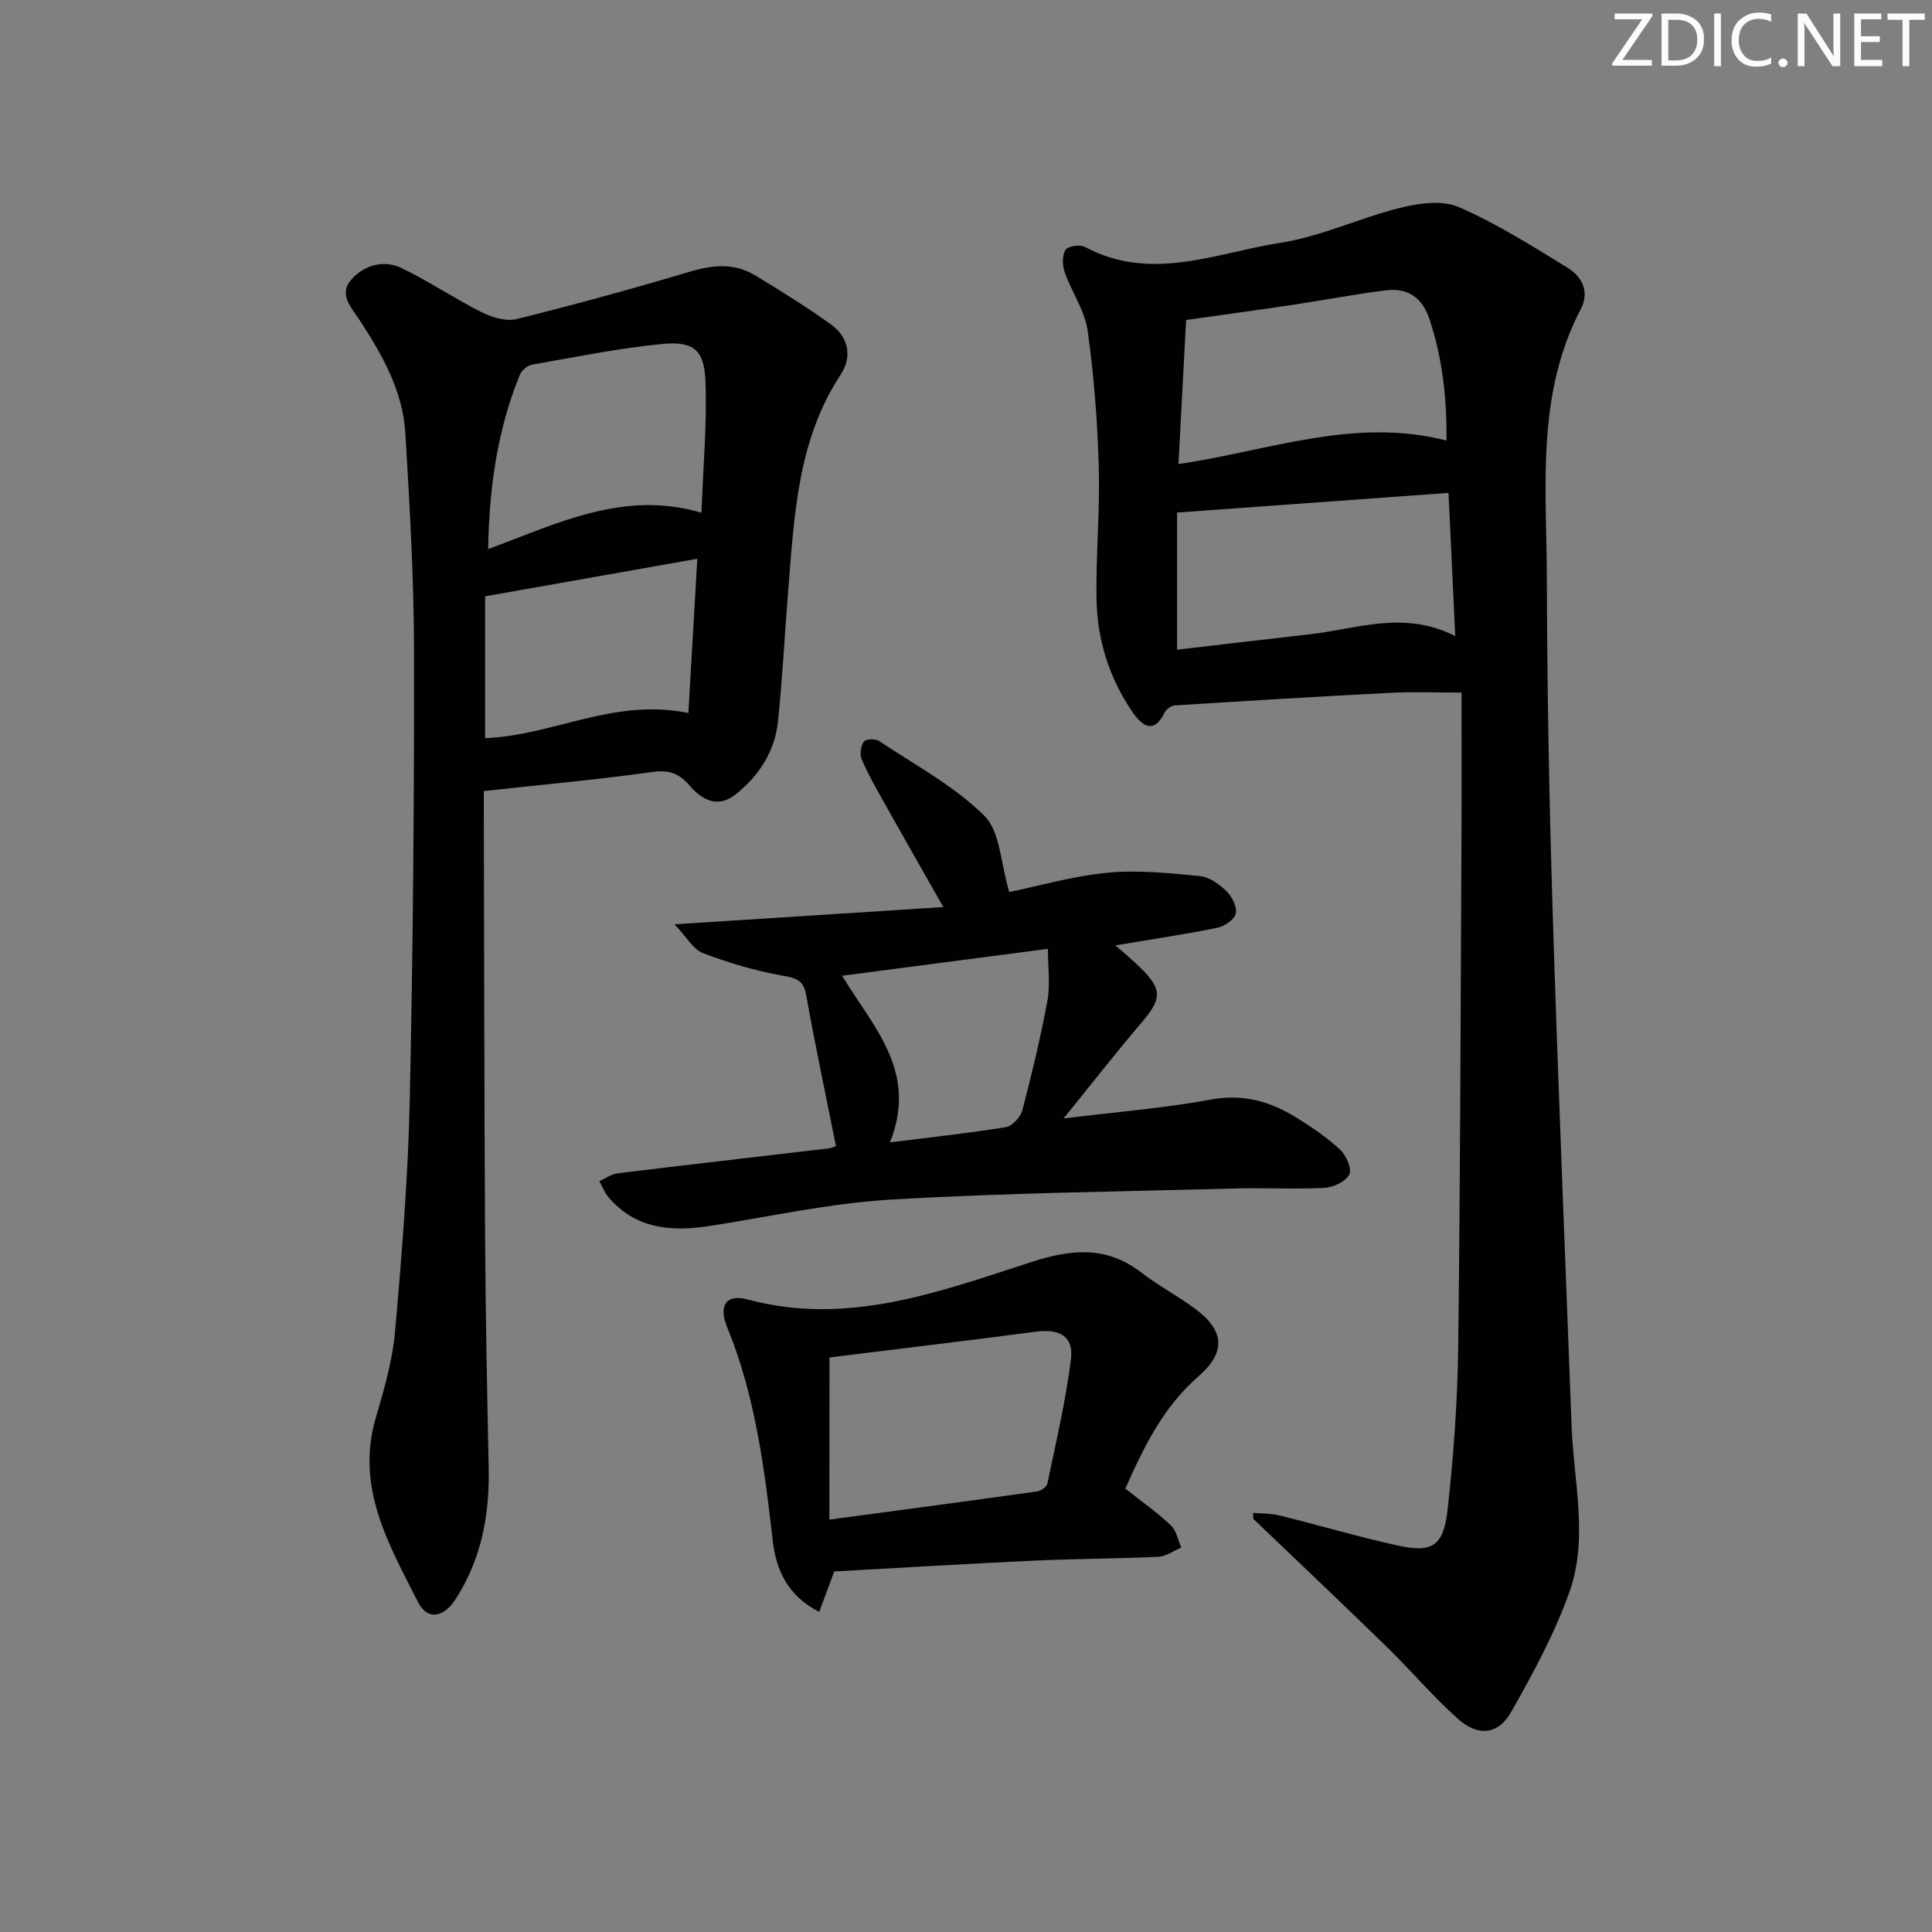 <svg enable-background="new 0 0 400 400" viewBox="0 0 400 400" xmlns="http://www.w3.org/2000/svg"><rect x="0" y="0" width="400" height="400" fill="#808080" stroke="none"/><g fill="#fafbfa"><path d="m342.2 3.2-6.3 9.2h6.1v1.2h-8.2v-.5l6.2-9.1h-5.7v-1.2h7.8v.4z"/><path d="m344 13.7v-10.9h3.1c1.6 0 3 .5 4.1 1.4 1.1 1 1.6 2.2 1.6 3.9s-.5 3-1.6 4-2.5 1.5-4.2 1.5h-3zm1.4-9.6v8.4h1.6c1.4 0 2.5-.4 3.2-1.1.8-.8 1.2-1.8 1.2-3.2s-.4-2.4-1.2-3.1-1.8-1-3.1-1z"/><path d="m356.3 2.8v10.9h-1.4v-10.9z"/><path d="m366.6 13.2c-.8.4-1.8.6-3 .6-1.6 0-2.8-.5-3.7-1.5s-1.4-2.3-1.4-3.9c0-1.7.5-3.2 1.6-4.2s2.4-1.6 4-1.6c1 0 1.9.1 2.6.4v1.5c-.8-.4-1.6-.6-2.6-.6-1.2 0-2.2.4-3 1.2s-1.1 1.9-1.1 3.3c0 1.3.4 2.3 1.1 3.1s1.6 1.1 2.8 1.1c1.1 0 2-.2 2.8-.7v1.3z"/><path d="m368.2 13c0-.3.1-.5.3-.6.2-.2.4-.3.6-.3.3 0 .5.1.7.3s.3.4.3.6-.1.5-.3.6c-.2.2-.4.3-.7.3s-.5-.1-.6-.3c-.2-.2-.3-.4-.3-.6z"/><path d="m381.1 13.7h-1.7l-5.5-8.4c-.2-.2-.3-.5-.4-.7 0 .2.1.8.1 1.5v7.6h-1.4v-10.9h1.8l5.3 8.3c.3.4.4.6.4.8 0-.3-.1-.8-.1-1.6v-7.5h1.4v10.9z"/><path d="m389.7 13.7h-5.8v-10.9h5.6v1.2h-4.2v3.5h3.9v1.2h-3.9v3.7h4.4z"/><path d="m398.4 4.1h-3.1v9.6h-1.4v-9.6h-3.1v-1.3h7.7v1.3z"/></g><path d="m259.43 313.23c1.79.15 3.65.08 5.37.5 8.21 2.03 16.33 4.43 24.57 6.25 7.15 1.58 9.5.14 10.34-7.44 1.22-11.04 2.05-22.18 2.19-33.28.44-35.12.5-70.25.68-105.38.05-9.94.01-19.88.01-30.49-5.69 0-10.15-.19-14.58.04-14.92.77-29.84 1.67-44.75 2.62-.76.05-1.8.77-2.13 1.46-2.32 4.8-4.85 2.55-6.65-.07-4.81-7-7.32-14.96-7.46-23.4-.15-9.14.73-18.3.47-27.43-.28-9.43-1-18.89-2.32-28.22-.59-4.12-3.29-7.92-4.72-11.97-.5-1.42-.57-3.47.13-4.67.45-.78 3.01-1.19 4.02-.64 13.72 7.38 27.24 1.22 40.63-.87 8.41-1.31 16.4-5.18 24.74-7.23 3.85-.95 8.67-1.62 12.05-.14 7.85 3.42 15.2 8.06 22.52 12.56 3 1.84 4.64 4.97 2.72 8.63-9.27 17.73-7.05 36.93-7 55.77.06 22.97.48 45.94 1.2 68.89 1.11 35.56 2.59 71.12 3.93 106.68.43 11.39 3.49 23.01-.42 34.09-3.06 8.68-7.55 16.93-12.11 24.97-2.66 4.7-6.82 5.12-10.96 1.45-5.2-4.62-9.72-10.01-14.72-14.88-9.16-8.93-18.45-17.72-27.69-26.56-.01-.4-.04-.82-.06-1.24zm-15.73-207.11v28.39c9.14-1.06 18.31-2.15 27.49-3.19 9.77-1.11 19.52-5.03 30.1.38-.48-10.22-.92-19.73-1.39-29.65-18.96 1.38-37.15 2.69-56.2 4.07zm.29-10.04c18.68-2.73 36.33-9.78 55.49-4.87.09-8.72-.83-16.78-3.39-24.76-1.54-4.79-4.48-6.93-9.23-6.33-6.4.8-12.75 2.02-19.13 2.98-7.44 1.11-14.9 2.13-22.16 3.15-.53 9.89-1.04 19.62-1.58 29.83z" fill="#010104"/><path d="m100.17 163.78v5.78c.08 28.82.09 57.64.26 86.45.1 15.98.41 31.95.75 47.92.2 9.7-1.51 18.89-6.83 27.12-2.56 3.97-5.9 4.4-7.79.67-6.05-11.94-13-23.76-8.75-38.2 1.73-5.87 3.46-11.88 3.99-17.93 1.4-15.87 2.68-31.79 3.03-47.71.68-30.95.93-61.92.89-92.88-.02-15.12-.89-30.24-1.8-45.34-.52-8.69-4.75-16.15-9.42-23.32-1.69-2.59-4.48-5.39-1.78-8.44 2.66-3.02 6.72-4.19 10.49-2.37 5.66 2.74 10.92 6.31 16.55 9.13 2.14 1.07 5.05 1.93 7.23 1.39 12.05-2.99 24.03-6.28 35.93-9.83 4.73-1.41 9.16-1.79 13.42.79 5.37 3.26 10.74 6.57 15.82 10.25 3.59 2.6 4.27 6.68 1.91 10.27-8.93 13.58-9.61 29.07-10.86 44.46-.74 9.11-1.18 18.25-2.13 27.34-.65 6.21-3.91 11.27-8.77 15.14-3.73 2.97-7.02 1.11-9.55-1.84-2.19-2.56-4.28-3.27-7.74-2.79-11.33 1.58-22.73 2.61-34.85 3.94zm.89-50.09c14.52-5.38 28.12-12.26 44.17-7.54.34-9.4 1.16-18.32.83-27.19-.24-6.51-2.45-8.37-8.96-7.74-9.04.87-17.98 2.71-26.94 4.28-.95.17-2.15 1.17-2.52 2.08-4.62 11.29-6.34 23.1-6.58 36.11zm-.62 39.13c13.95-.48 26.59-8.38 42.08-5.2.62-10.67 1.21-20.93 1.85-31.93-15.34 2.71-29.61 5.24-43.93 7.77z" fill="#010104"/><path d="m173.08 237.3c-2.15-10.78-4.33-20.97-6.16-31.23-.56-3.17-2.04-3.56-4.91-4.07-5.6-.99-11.15-2.65-16.48-4.67-2.01-.76-3.34-3.29-5.88-5.96 19.19-1.23 36.94-2.37 55.66-3.57-4.68-8.24-8.68-15.24-12.62-22.27-1.54-2.75-3.1-5.52-4.31-8.42-.42-1-.14-2.7.49-3.58.39-.54 2.38-.61 3.14-.11 7.43 4.96 15.53 9.29 21.78 15.47 3.32 3.28 3.38 9.86 5.16 15.8 6.13-1.26 13.17-3.31 20.33-4 6.31-.61 12.79.08 19.14.69 1.95.19 4.03 1.69 5.52 3.14 1.15 1.12 2.24 3.29 1.91 4.65-.3 1.26-2.4 2.64-3.92 2.94-6.76 1.37-13.6 2.38-20.99 3.62 1.92 1.71 3.65 3.12 5.22 4.68 4.52 4.44 4.38 6.38.24 11.25-5.25 6.16-10.24 12.55-16.19 19.9 11.05-1.36 20.91-2.14 30.57-3.92 6.81-1.25 12.49.51 17.96 3.95 3.09 1.94 6.16 4.02 8.79 6.51 1.23 1.17 2.42 4 1.82 5.1-.8 1.46-3.32 2.64-5.16 2.73-6.15.32-12.32-.04-18.48.13-23.78.65-47.58.9-71.32 2.31-12.54.74-24.97 3.52-37.44 5.45-7.94 1.23-15.33.66-20.98-5.96-.81-.95-1.26-2.2-1.88-3.32 1.27-.56 2.49-1.46 3.81-1.62 14.5-1.78 29.02-3.43 43.54-5.14.65-.07 1.25-.35 1.64-.48zm11.17-.78c8.59-1.08 16.32-1.91 23.99-3.16 1.33-.22 3.05-2.07 3.42-3.48 1.97-7.51 3.78-15.08 5.2-22.71.6-3.25.1-6.7.1-10.72-14.65 1.92-28.37 3.71-42.62 5.57 6.54 10.75 15.78 19.87 9.91 34.5z" fill="#010104"/><path d="m232.99 308.21c3.48 2.75 6.64 4.95 9.4 7.57 1.16 1.09 1.49 3.06 2.19 4.63-1.59.66-3.17 1.83-4.79 1.91-8.47.4-16.95.39-25.42.78-13.92.65-27.84 1.49-41.64 2.25-1.04 2.8-2 5.35-3.12 8.37-6.55-3.31-8.93-8.71-9.62-14.73-1.73-15.03-3.61-29.97-9.42-44.15-1.9-4.63-.18-6.98 4.27-5.79 20.64 5.55 39.65-1.6 58.6-7.73 8.42-2.73 15.63-3.43 22.9 2.18 3.55 2.74 7.58 4.84 11.17 7.52 6.04 4.52 6.32 8.96.63 13.93-7.27 6.34-11.33 14.59-15.15 23.26zm-61.27 6.41c15.12-2.03 29.08-3.88 43.03-5.84.78-.11 1.96-.95 2.1-1.62 1.78-8.59 3.83-17.16 4.88-25.85.55-4.58-2.31-6.24-7.21-5.61-3.62.46-7.24.96-10.86 1.41-10.8 1.34-21.61 2.67-31.93 3.94-.01 10.67-.01 21.44-.01 33.57z" fill="#010104"/></svg>